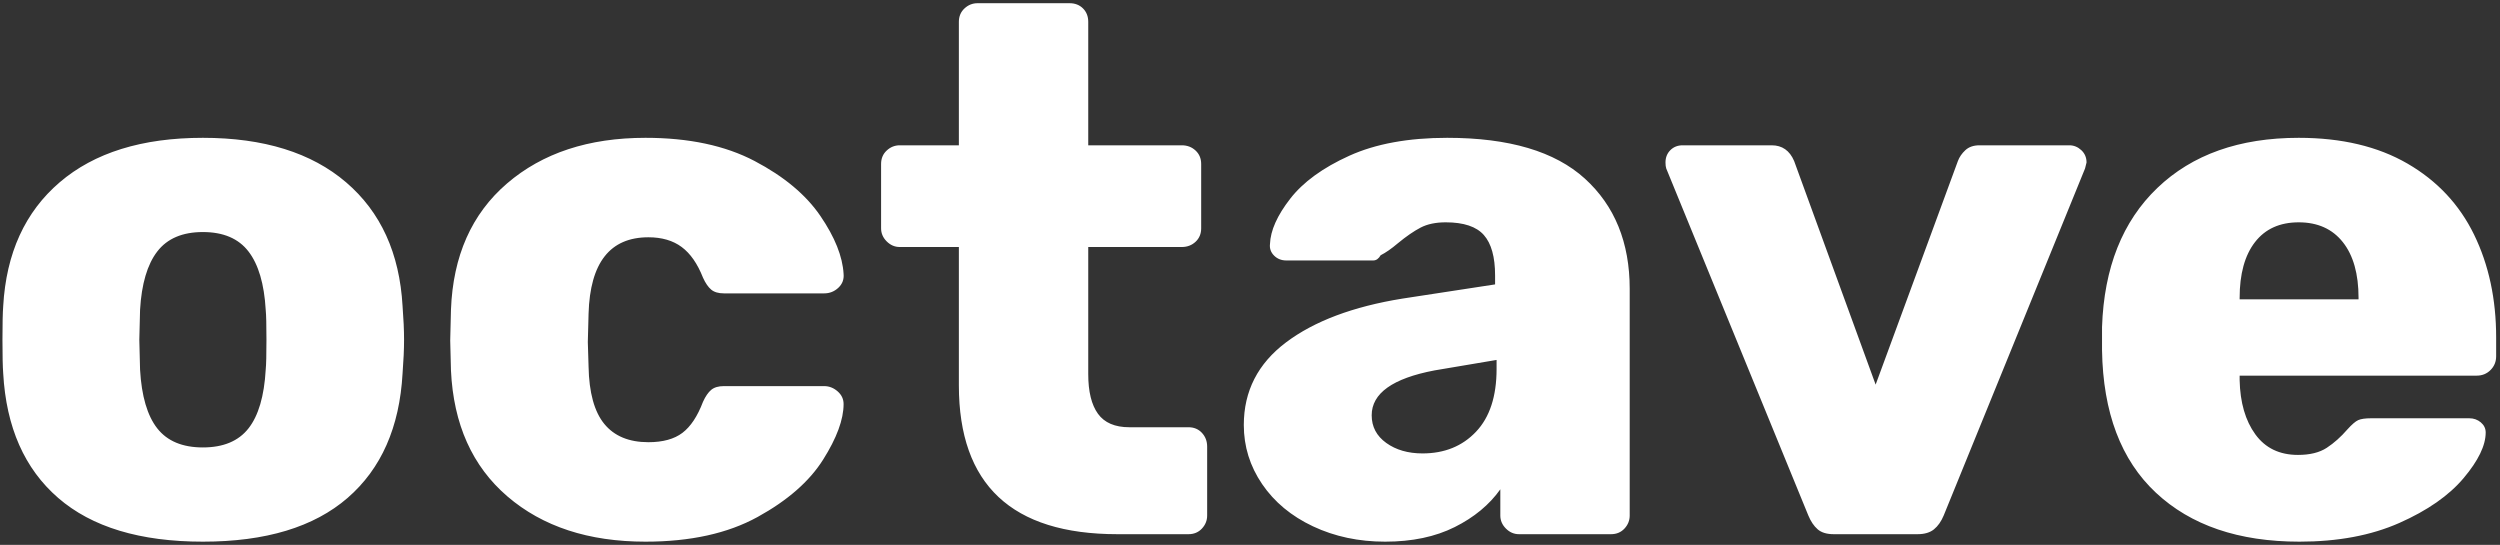 <?xml version="1.0" encoding="UTF-8"?>
<svg width="468px" height="102px" viewBox="0 0 468 102" version="1.1" xmlns="http://www.w3.org/2000/svg" xmlns:xlink="http://www.w3.org/1999/xlink">
    <rect x="0" y="0" width="468" height="102" fill="#333333" stroke="none"/>
    <!-- Generator: Sketch 57.1 (83088) - https://sketch.com -->
    <title>octave</title>
    <desc>Created with Sketch.</desc>
    <g id="Page-1" stroke="none" stroke-width="1" fill="none" fill-rule="evenodd">
        <g id="Custom-Preset-Copy-4" transform="translate(-5, -2)" fill="#FFFFFF" fill-rule="nonzero">
            <path d="M42.98,103.4 C31.22,103.4 22.19,100.67 15.89,95.21 C9.59,89.75 6.16,81.98 5.6,71.9 C5.507,70.687 5.46,68.587 5.46,65.6 C5.46,62.613 5.507,60.513 5.6,59.3 C6.16,49.407 9.683,41.683 16.17,36.13 C22.657,30.577 31.593,27.8 42.98,27.8 C54.367,27.8 63.303,30.577 69.79,36.13 C76.277,41.683 79.8,49.407 80.36,59.3 C80.547,61.727 80.64,63.827 80.64,65.6 C80.64,67.373 80.547,69.473 80.36,71.9 C79.8,81.98 76.37,89.75 70.07,95.21 C63.77,100.67 54.74,103.4 42.98,103.4 Z M42.98,85.76 C46.807,85.76 49.653,84.57 51.52,82.19 C53.387,79.81 54.46,76.147 54.74,71.2 C54.833,70.267 54.88,68.4 54.88,65.6 C54.88,62.8 54.833,60.933 54.74,60 C54.46,55.147 53.387,51.507 51.52,49.08 C49.653,46.653 46.807,45.44 42.98,45.44 C39.153,45.44 36.307,46.653 34.44,49.08 C32.573,51.507 31.5,55.147 31.22,60 L31.08,65.6 L31.22,71.2 C31.5,76.147 32.573,79.81 34.44,82.19 C36.307,84.57 39.153,85.76 42.98,85.76 Z M125.82,103.4 C115.18,103.4 106.57,100.577 99.99,94.93 C93.41,89.283 89.887,81.42 89.42,71.34 L89.28,65.74 L89.42,60 C89.793,49.92 93.293,42.033 99.92,36.34 C106.547,30.647 115.18,27.8 125.82,27.8 C133.94,27.8 140.753,29.247 146.26,32.14 C151.767,35.033 155.873,38.463 158.58,42.43 C161.287,46.397 162.733,50.013 162.92,53.28 C163.013,54.307 162.687,55.17 161.94,55.87 C161.193,56.57 160.307,56.92 159.28,56.92 L140.52,56.92 C139.493,56.92 138.7,56.687 138.14,56.22 C137.58,55.753 137.067,55.007 136.6,53.98 C135.573,51.367 134.243,49.453 132.61,48.24 C130.977,47.027 128.9,46.42 126.38,46.42 C119.193,46.42 115.46,51.18 115.18,60.7 L115.04,66.02 L115.18,70.64 C115.273,75.493 116.253,79.063 118.12,81.35 C119.987,83.637 122.74,84.78 126.38,84.78 C129.087,84.78 131.21,84.197 132.75,83.03 C134.29,81.863 135.573,79.927 136.6,77.22 C137.067,76.193 137.58,75.447 138.14,74.98 C138.7,74.513 139.493,74.28 140.52,74.28 L159.28,74.28 C160.213,74.28 161.053,74.607 161.8,75.26 C162.547,75.913 162.92,76.707 162.92,77.64 C162.92,80.533 161.637,84.01 159.07,88.07 C156.503,92.13 152.42,95.7 146.82,98.78 C141.22,101.86 134.22,103.4 125.82,103.4 Z M214.18,102 C194.393,102 184.5,92.713 184.5,74.14 L184.5,48.24 L173.44,48.24 C172.507,48.24 171.69,47.89 170.99,47.19 C170.29,46.49 169.94,45.673 169.94,44.74 L169.94,32.7 C169.94,31.673 170.29,30.833 170.99,30.18 C171.69,29.527 172.507,29.2 173.44,29.2 L184.5,29.2 L184.5,6.1 C184.5,5.073 184.85,4.233 185.55,3.58 C186.25,2.927 187.067,2.6 188,2.6 L205.22,2.6 C206.247,2.6 207.087,2.927 207.74,3.58 C208.393,4.233 208.72,5.073 208.72,6.1 L208.72,29.2 L226.22,29.2 C227.247,29.2 228.11,29.527 228.81,30.18 C229.51,30.833 229.86,31.673 229.86,32.7 L229.86,44.74 C229.86,45.767 229.51,46.607 228.81,47.26 C228.11,47.913 227.247,48.24 226.22,48.24 L208.72,48.24 L208.72,72.04 C208.72,75.307 209.327,77.78 210.54,79.46 C211.753,81.14 213.713,81.98 216.42,81.98 L227.48,81.98 C228.507,81.98 229.347,82.33 230,83.03 C230.653,83.73 230.98,84.593 230.98,85.62 L230.98,98.5 C230.98,99.433 230.653,100.25 230,100.95 C229.347,101.65 228.507,102 227.48,102 L214.18,102 Z M264.3,103.4 C259.353,103.4 254.85,102.443 250.79,100.53 C246.73,98.617 243.557,95.98 241.27,92.62 C238.983,89.26 237.84,85.573 237.84,81.56 C237.84,75.213 240.477,70.057 245.75,66.09 C251.023,62.123 258.28,59.393 267.52,57.9 L284.88,55.24 L284.88,53.56 C284.88,50.107 284.18,47.587 282.78,46 C281.38,44.413 279,43.62 275.64,43.62 C273.773,43.62 272.21,43.947 270.95,44.6 C269.69,45.253 268.267,46.233 266.68,47.54 C265.467,48.567 264.393,49.313 263.46,49.78 C263.087,50.433 262.62,50.76 262.06,50.76 L245.82,50.76 C244.887,50.76 244.117,50.457 243.51,49.85 C242.903,49.243 242.647,48.52 242.74,47.68 C242.833,45.16 244.093,42.337 246.52,39.21 C248.947,36.083 252.633,33.4 257.58,31.16 C262.527,28.92 268.64,27.8 275.92,27.8 C287.493,27.8 296.08,30.343 301.68,35.43 C307.28,40.517 310.08,47.4 310.08,56.08 L310.08,98.5 C310.08,99.433 309.753,100.25 309.1,100.95 C308.447,101.65 307.607,102 306.58,102 L289.36,102 C288.427,102 287.61,101.65 286.91,100.95 C286.21,100.25 285.86,99.433 285.86,98.5 L285.86,93.6 C283.807,96.493 280.96,98.85 277.32,100.67 C273.68,102.49 269.34,103.4 264.3,103.4 Z M271.3,86.88 C275.407,86.88 278.743,85.527 281.31,82.82 C283.877,80.113 285.16,76.193 285.16,71.06 L285.16,69.38 L273.54,71.34 C265.7,72.833 261.78,75.633 261.78,79.74 C261.78,81.887 262.69,83.613 264.51,84.92 C266.33,86.227 268.593,86.88 271.3,86.88 Z M348.28,102 C346.973,102 345.97,101.697 345.27,101.09 C344.57,100.483 343.987,99.62 343.52,98.5 L316.92,33.54 C316.827,33.26 316.78,32.887 316.78,32.42 C316.78,31.487 317.083,30.717 317.69,30.11 C318.297,29.503 319.067,29.2 320,29.2 L336.66,29.2 C338.62,29.2 340.02,30.18 340.86,32.14 L356.12,74 L371.52,32.14 C371.8,31.393 372.267,30.717 372.92,30.11 C373.573,29.503 374.46,29.2 375.58,29.2 L392.38,29.2 C393.22,29.2 393.967,29.503 394.62,30.11 C395.273,30.717 395.6,31.487 395.6,32.42 L395.32,33.54 L368.86,98.5 C368.393,99.62 367.787,100.483 367.04,101.09 C366.293,101.697 365.267,102 363.96,102 L348.28,102 Z M435.46,103.4 C424.073,103.4 415.113,100.343 408.58,94.23 C402.047,88.117 398.687,79.227 398.5,67.56 L398.5,63.22 C398.873,52.113 402.327,43.433 408.86,37.18 C415.393,30.927 424.213,27.8 435.32,27.8 C443.347,27.8 450.137,29.41 455.69,32.63 C461.243,35.85 465.397,40.283 468.15,45.93 C470.903,51.577 472.28,57.993 472.28,65.18 L472.28,68.68 C472.28,69.707 471.93,70.57 471.23,71.27 C470.53,71.97 469.667,72.32 468.64,72.32 L424.26,72.32 L424.26,73.16 C424.353,77.36 425.333,80.743 427.2,83.31 C429.067,85.877 431.727,87.16 435.18,87.16 C437.42,87.16 439.217,86.717 440.57,85.83 C441.923,84.943 443.207,83.8 444.42,82.4 C445.26,81.467 445.937,80.883 446.45,80.65 C446.963,80.417 447.78,80.3 448.9,80.3 L467.24,80.3 C468.08,80.3 468.803,80.557 469.41,81.07 C470.017,81.583 470.32,82.213 470.32,82.96 C470.32,85.387 468.943,88.233 466.19,91.5 C463.437,94.767 459.423,97.567 454.15,99.9 C448.877,102.233 442.647,103.4 435.46,103.4 Z M446.52,58.04 L446.52,57.76 C446.52,53.28 445.54,49.803 443.58,47.33 C441.62,44.857 438.867,43.62 435.32,43.62 C431.773,43.62 429.043,44.857 427.13,47.33 C425.217,49.803 424.26,53.28 424.26,57.76 L424.26,58.04 L446.52,58.04 Z" id="octave"></path>
        </g>
    </g>
</svg>